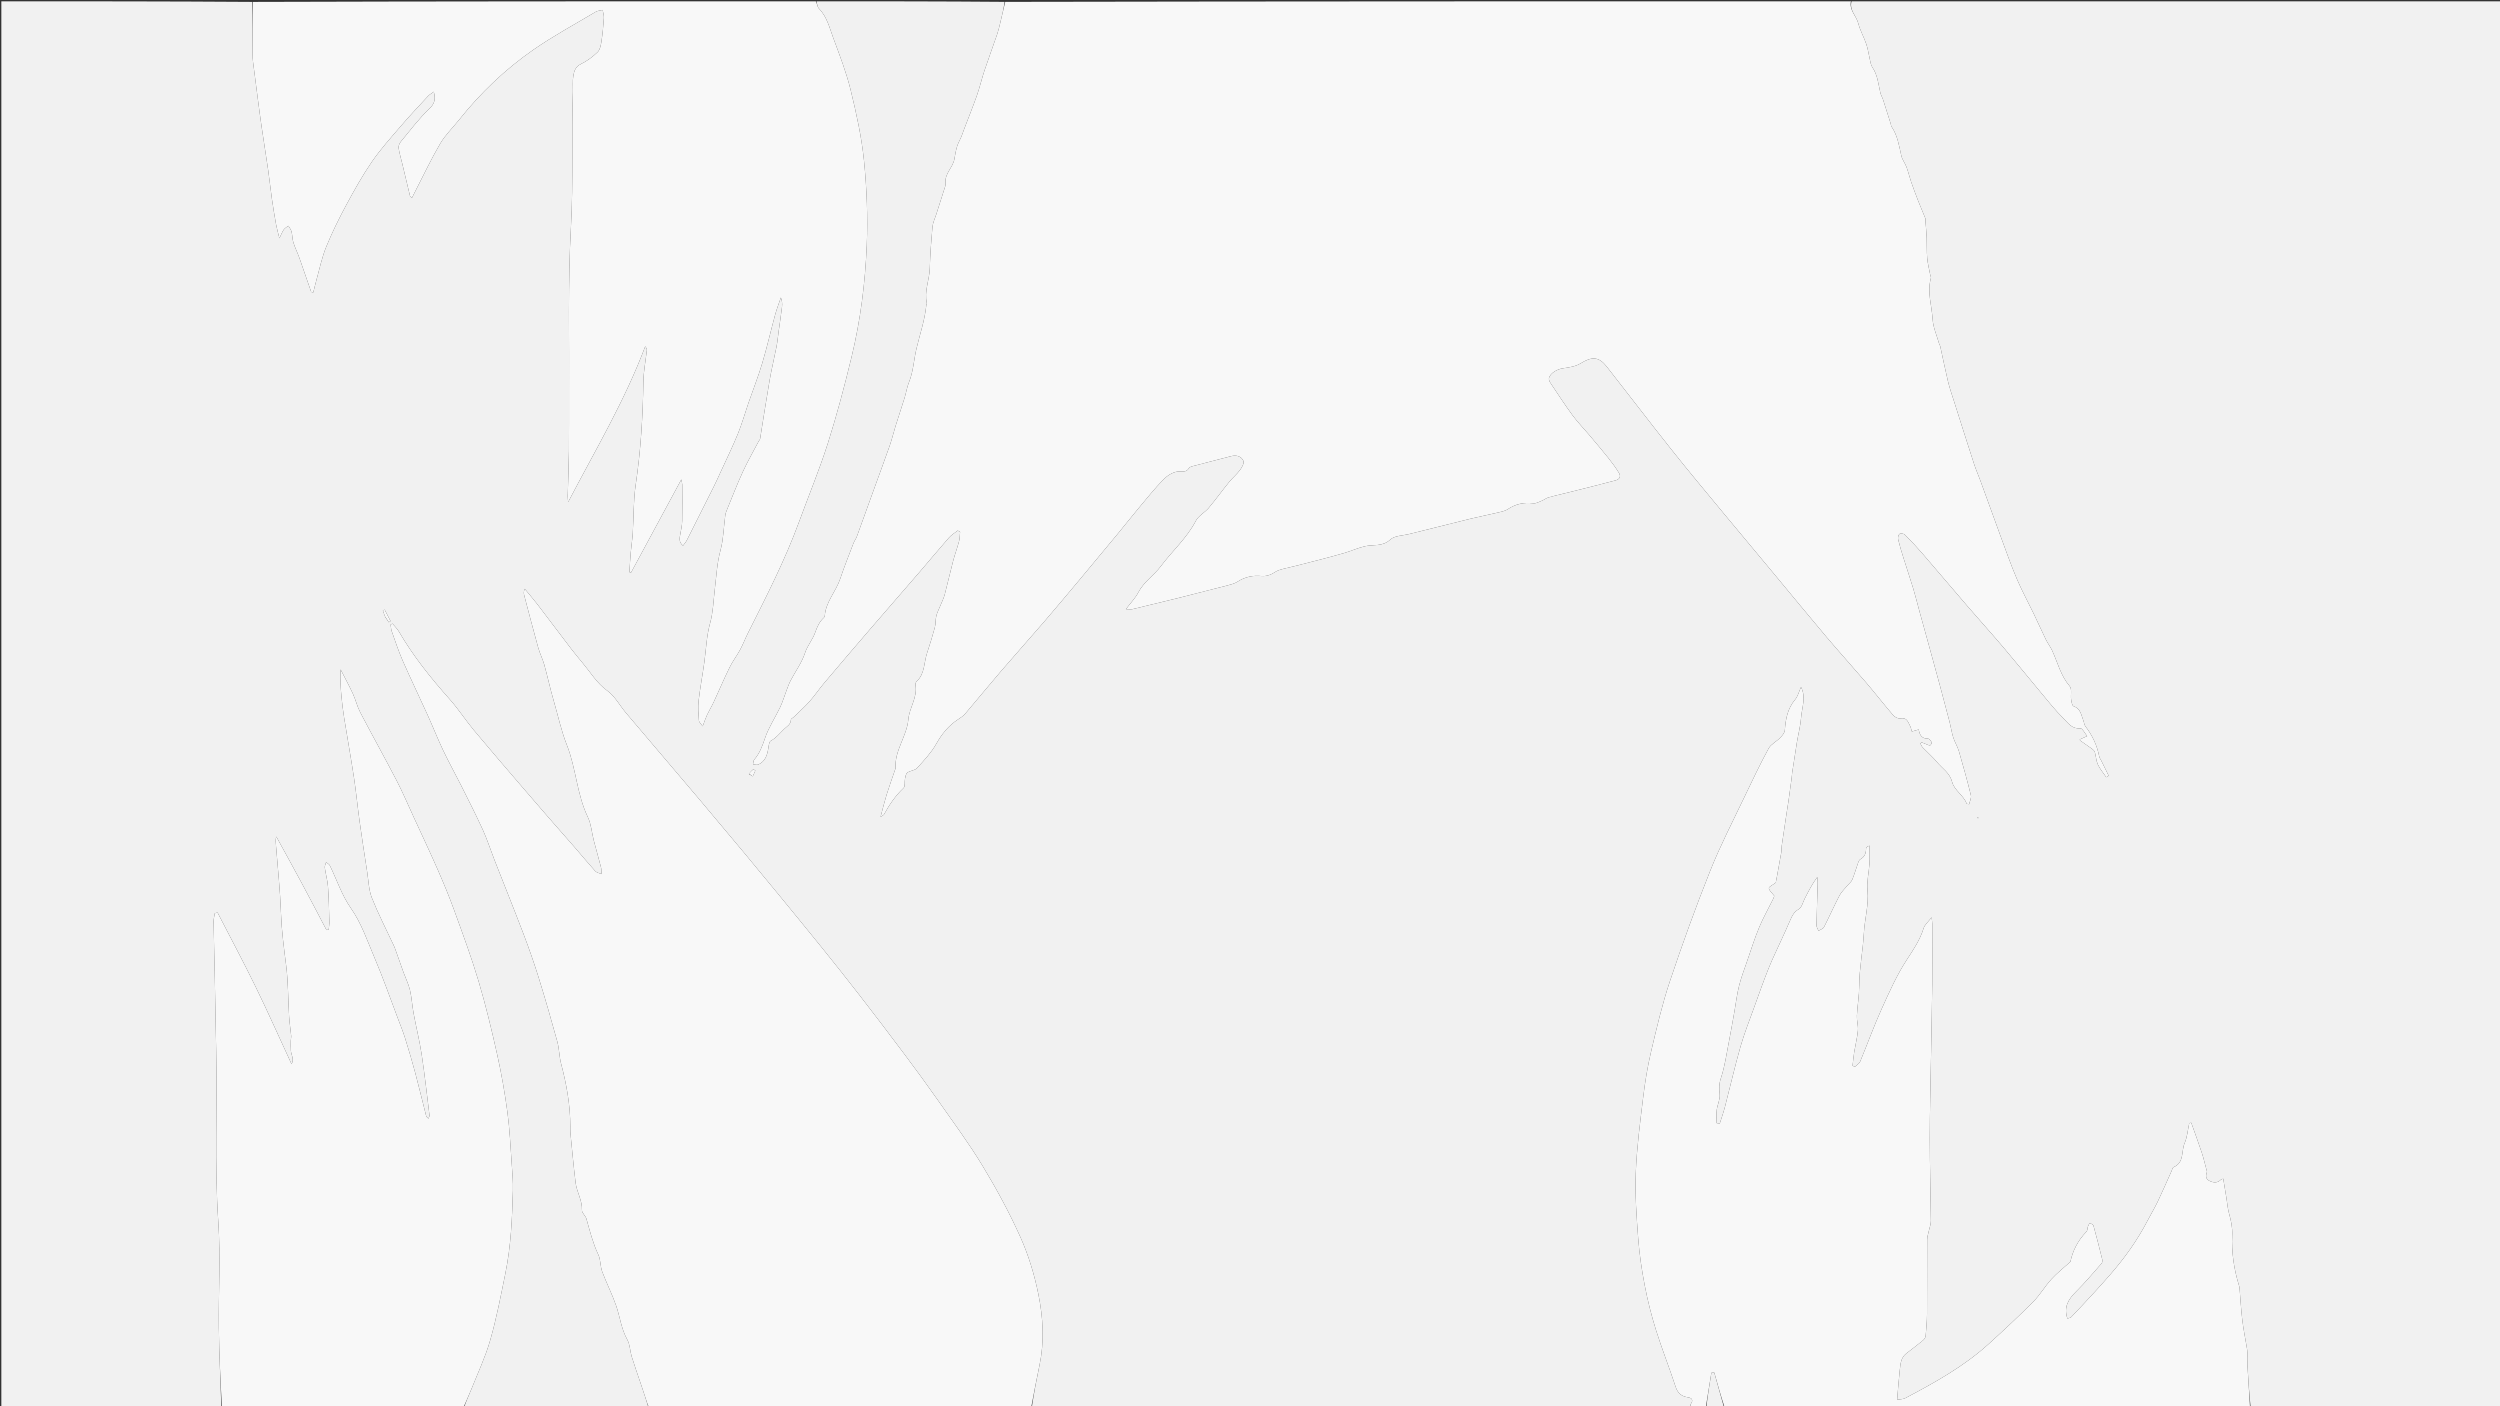 <svg version="1.1" id="Layer_1" xmlns="http://www.w3.org/2000/svg" xmlns:xlink="http://www.w3.org/1999/xlink" x="0px" y="0px"
	 width="100%" viewBox="0 0 1920 1080" enable-background="new 0 0 1920 1080" xml:space="preserve">
<rect x="0" y="0" width="1920" height="1080" fill="#333333" stroke="none"/>
<path fill="#F1F1F1" opacity="1" stroke="none" 
	d="
M498,1081 
	C450.976,1081 403.952,1081 356.508,1080.641 
	C358.032,1075.925 360.126,1071.626 361.89,1067.197 
	C366.914,1054.586 372.779,1042.2 376.501,1029.206 
	C381.312,1012.414 384.617,995.169 388.116,978.027 
	C392.405,957.017 393.35,935.64 393.92,914.275 
	C394.105,907.331 393.474,900.35 392.972,893.404 
	C392.03,880.357 391.455,867.25 389.719,854.303 
	C387.746,839.58 385.185,824.89 381.944,810.395 
	C377.687,791.355 373.131,772.337 367.564,753.649 
	C362.082,735.244 355.369,717.193 348.822,699.123 
	C344.982,688.526 340.639,678.095 336.111,667.769 
	C330.185,654.252 323.866,640.905 317.69,627.498 
	C313.384,618.151 309.371,608.65 304.632,599.527 
	C295.504,581.951 285.839,564.654 276.659,547.104 
	C274.295,542.584 273.159,537.437 271.01,532.785 
	C268.089,526.46 264.736,520.334 261.568,514.122 
	C261.195,521.479 261.607,528.336 262.265,535.171 
	C262.786,540.586 263.459,545.995 264.322,551.366 
	C266.807,566.829 269.582,582.247 271.932,597.73 
	C273.589,608.653 274.616,619.671 276.146,630.615 
	C277.971,643.676 279.989,656.709 282.01,669.741 
	C283.044,676.412 283.203,683.474 285.631,689.619 
	C290.521,701.996 296.7,713.864 302.325,725.952 
	C302.948,727.292 303.471,728.682 303.968,730.075 
	C305.966,735.669 307.902,741.286 309.928,746.871 
	C311.561,751.373 313.773,755.728 314.856,760.352 
	C316.239,766.254 316.558,772.397 317.67,778.374 
	C319.632,788.918 322.254,799.353 323.861,809.946 
	C326.216,825.462 327.932,841.076 329.862,856.656 
	C329.939,857.281 329.414,857.981 329.001,859.102 
	C328.159,858.192 327.489,857.801 327.354,857.273 
	C324.524,846.216 321.886,835.108 318.934,824.085 
	C316.538,815.138 313.909,806.247 311.133,797.41 
	C309.446,792.039 307.326,786.801 305.325,781.532 
	C299.502,766.2 294.11,750.68 287.65,735.619 
	C282.086,722.645 277.716,709.223 269.354,697.293 
	C262.502,687.518 258.652,675.648 253.346,664.767 
	C252.82,663.688 251.423,663.034 250.431,662.183 
	C250.081,663.614 249.278,665.106 249.463,666.463 
	C250.127,671.316 251.55,676.092 251.905,680.955 
	C252.558,689.888 252.7,698.862 252.953,707.822 
	C253.009,709.822 252.644,711.833 252.473,713.84 
	C251.902,713.992 251.331,714.144 250.76,714.297 
	C244.43,702.286 238.175,690.235 231.751,678.276 
	C225.317,666.298 218.714,654.412 212.185,642.485 
	C211.466,644.992 211.803,647.294 211.984,649.608 
	C213.328,666.758 215.196,683.892 215.785,701.069 
	C216.252,714.683 218.072,728.041 219.769,741.501 
	C221.403,754.462 221.243,767.645 222.039,780.72 
	C222.339,785.648 223.162,790.543 223.63,795.464 
	C223.751,796.728 223.349,798.032 223.329,799.32 
	C223.289,801.816 223.261,804.319 223.392,806.811 
	C223.567,810.121 226.154,813.405 223.905,817.224 
	C214.575,797.063 205.828,777.327 196.361,757.943 
	C186.974,738.724 176.861,719.861 167.066,700.842 
	C166.367,701.024 165.668,701.205 164.969,701.387 
	C164.645,703.556 164.012,705.73 164.048,707.893 
	C164.285,722.518 164.694,737.14 164.99,751.765 
	C165.354,769.72 165.587,787.679 166.01,805.633 
	C167.053,849.856 164.606,894.081 167.654,938.341 
	C169.515,965.375 167.746,992.644 168.08,1019.801 
	C168.331,1040.205 169.333,1060.601 170,1081 
	C113.683,1081 57.367,1081 1.025,1081 
	C1.025,721.124 1.025,361.247 1.025,1 
	C65.024,1 129.048,1 193.535,1.469 
	C193.998,15.436 193.987,28.934 194.011,42.433 
	C194.014,44.089 194.112,45.756 194.32,47.398 
	C195.52,56.899 196.753,66.395 198.003,75.889 
	C198.929,82.919 199.831,89.954 200.864,96.969 
	C202.523,108.239 204.346,119.484 205.975,130.757 
	C207.035,138.102 207.784,145.491 208.838,152.837 
	C209.774,159.364 210.86,165.873 212.032,172.362 
	C212.598,175.495 213.514,178.565 214.59,182.968 
	C216.152,179.792 216.804,177.903 217.93,176.36 
	C218.811,175.153 220.28,174.374 221.488,173.405 
	C222.323,174.906 223.503,176.319 223.916,177.928 
	C224.61,180.637 224.47,183.58 225.308,186.226 
	C226.614,190.348 228.577,194.256 230.027,198.338 
	C233.077,206.919 235.966,215.557 238.982,224.15 
	C239.068,224.394 239.847,224.395 240.599,224.584 
	C241.43,221.29 242.161,218.075 243.056,214.906 
	C245.448,206.441 247.213,197.712 250.514,189.612 
	C255,178.599 260.307,167.871 265.951,157.392 
	C272.076,146.019 278.408,134.668 285.733,124.056 
	C292.46,114.309 300.477,105.427 308.21,96.408 
	C314.8,88.723 321.764,81.358 328.639,73.921 
	C329.769,72.7 331.291,71.841 333.149,70.419 
	C334.69,76.268 333.839,79.578 329.633,83.592 
	C321.657,91.207 314.968,100.183 307.897,108.719 
	C306.841,109.994 305.911,112.056 306.133,113.577 
	C306.74,117.731 308.008,121.787 308.99,125.887 
	C310.965,134.129 312.914,142.377 314.923,150.61 
	C315.014,150.981 315.586,151.235 316.384,151.944 
	C317.301,150.121 318.076,148.547 318.881,146.988 
	C325.226,134.697 331.112,122.136 338.11,110.229 
	C342.043,103.537 347.868,97.968 352.753,91.823 
	C369.095,71.266 388.001,53.269 409.47,38.323 
	C424.809,27.646 441.367,18.715 457.449,9.12 
	C458.989,8.201 461.017,8.103 462.818,7.625 
	C463.167,9.667 463.922,11.737 463.787,13.747 
	C463.376,19.832 462.83,25.926 461.905,31.951 
	C461.469,34.79 460.797,38.258 458.913,40.069 
	C455.168,43.668 450.806,46.929 446.143,49.176 
	C441.904,51.219 440.929,54.692 440.311,58.301 
	C439.658,62.119 440.116,66.119 439.99,70.037 
	C438.873,104.76 440.431,139.463 438.494,174.259 
	C436.091,217.431 437.305,260.805 437.013,304.092 
	C436.917,318.256 437.125,332.422 436.957,346.585 
	C436.822,358.045 436.313,369.501 436.019,380.96 
	C435.98,382.486 436.236,384.02 436.355,385.55 
	C457.04,345.942 479.852,307.806 495.532,266.032 
	C496.534,267.243 496.864,268.164 496.769,269.039 
	C495.889,277.076 494.25,285.095 494.129,293.139 
	C493.728,319.667 492.136,346.041 488.221,372.33 
	C486.399,384.561 486.747,397.108 485.961,409.503 
	C485.648,414.45 484.851,419.364 484.419,424.305 
	C483.98,429.335 483.72,434.38 483.382,439.418 
	C483.814,439.503 484.246,439.588 484.679,439.673 
	C497.343,416.224 510.008,392.774 523.26,368.237 
	C523.661,370.394 523.97,371.295 523.974,372.196 
	C524.01,381.446 524.116,390.698 523.934,399.944 
	C523.87,403.216 523.183,406.494 522.576,409.731 
	C521.969,412.962 521.026,416.161 524.556,419.078 
	C525.652,417.538 526.771,416.322 527.489,414.903 
	C534.48,401.093 541.42,387.258 548.334,373.41 
	C549.956,370.162 551.447,366.848 552.957,363.545 
	C557.569,353.459 562.459,343.486 566.663,333.231 
	C569.84,325.481 572.085,317.351 574.827,309.419 
	C578.33,299.287 582.299,289.299 585.365,279.039 
	C589.052,266.702 591.922,254.124 595.312,241.695 
	C596.529,237.235 598.228,232.907 599.707,228.519 
	C600.653,231.003 600.876,233.278 600.61,235.495 
	C599.845,241.862 598.879,248.206 597.999,254.56 
	C597.457,258.476 597.111,262.43 596.357,266.305 
	C594.691,274.864 592.581,283.341 591.09,291.928 
	C588.486,306.931 586.22,321.994 583.766,337.024 
	C583.668,337.624 583.066,338.128 582.761,338.71 
	C578.631,346.579 574.189,354.305 570.476,362.367 
	C566.153,371.75 562.454,381.421 558.526,390.984 
	C557.902,392.502 557.243,394.075 557.026,395.679 
	C555.81,404.678 555.694,413.958 553.338,422.635 
	C550.651,432.531 550.189,442.538 548.98,452.534 
	C547.93,461.222 547.713,470.162 545.387,478.506 
	C542.632,488.39 542.323,498.422 540.96,508.395 
	C539.598,518.364 537.678,528.262 536.532,538.251 
	C535.961,543.219 536.402,548.335 536.771,553.355 
	C536.87,554.69 538.394,555.92 539.656,557.774 
	C541.083,554.042 541.922,551.39 543.094,548.894 
	C544.626,545.632 546.56,542.557 548.078,539.288 
	C552.19,530.432 555.985,521.422 560.284,512.66 
	C562.606,507.928 565.887,503.677 568.397,499.026 
	C570.673,494.81 572.373,490.288 574.528,486.001 
	C588.597,458.002 602.934,430.133 613.732,400.628 
	C621.089,380.524 629.343,360.713 635.826,340.335 
	C642.787,318.449 648.66,296.178 654.075,273.848 
	C660.876,245.802 664.483,217.124 665.672,188.369 
	C666.561,166.853 665.718,145.108 663.579,123.671 
	C661.747,105.309 657.684,87.067 653.282,69.097 
	C649.951,55.497 644.815,42.304 639.938,29.132 
	C637.036,21.296 635.133,12.876 628.917,6.525 
	C627.684,5.265 627.609,2.871 627,1 
	C675.024,1 723.048,1 771.535,1.439 
	C770.737,7.094 769.498,12.315 768.205,17.523 
	C767.493,20.392 766.855,23.296 765.899,26.086 
	C762.672,35.507 759.207,44.847 756.05,54.291 
	C753.975,60.497 752.518,66.913 750.347,73.082 
	C747.253,81.871 743.753,90.518 740.439,99.23 
	C739.695,101.185 739.07,103.187 738.264,105.116 
	C737.242,107.565 735.827,109.88 735.063,112.399 
	C734.109,115.543 733.524,118.816 732.995,122.068 
	C731.924,128.645 725.383,133.161 726.222,140.51 
	C726.416,142.209 725.603,144.071 725.065,145.799 
	C723.113,152.06 721.074,158.294 719.083,164.543 
	C718.045,167.8 716.437,171.011 716.13,174.34 
	C715.155,184.881 714.381,195.46 714.087,206.04 
	C713.837,215.024 709.656,223.648 711.813,232.816 
	C711.912,233.237 711.473,233.757 711.427,234.244 
	C710.319,245.814 706.45,256.724 703.816,267.903 
	C701.819,276.378 701.461,285.315 698.068,293.648 
	C696.529,297.428 695.946,301.587 694.733,305.514 
	C692.485,312.791 690.046,320.009 687.776,327.28 
	C686.245,332.185 685.071,337.208 683.382,342.055 
	C679.689,352.645 675.76,363.152 671.946,373.7 
	C667.333,386.453 662.768,399.224 658.106,411.958 
	C657.429,413.806 656.15,415.432 655.446,417.273 
	C651.973,426.352 648.352,435.385 645.258,444.594 
	C641.981,454.352 634.187,462.2 633.431,472.987 
	C633.399,473.449 633.123,474.003 632.779,474.317 
	C629.313,477.479 627.595,481.337 626.021,485.855 
	C624.146,491.236 620.137,495.687 618.228,501.531 
	C615.792,508.986 610.878,515.615 607.186,522.681 
	C605.856,525.227 604.929,527.99 603.897,530.684 
	C602.307,534.834 601.075,539.147 599.172,543.145 
	C595.38,551.111 590.321,558.602 587.539,566.879 
	C585.499,572.949 583.442,578.568 579.249,583.408 
	C578.523,584.246 578.61,585.788 578.321,587.005 
	C579.667,587.102 581.231,587.693 582.323,587.212 
	C587.641,584.865 589.216,580.069 590.049,574.783 
	C590.374,572.72 590.661,569.63 591.982,568.933 
	C596.171,566.722 598.801,563.209 602.031,560.079 
	C604.409,557.775 607.312,556.538 607.433,552.659 
	C607.453,552 608.842,551.418 609.54,550.74 
	C613.62,546.777 617.913,543.002 621.687,538.766 
	C625.649,534.318 628.966,529.302 632.813,524.745 
	C644.579,510.807 656.421,496.932 668.318,483.105 
	C681.061,468.295 693.929,453.593 706.687,438.795 
	C714.048,430.257 721.213,421.549 728.655,413.082 
	C730.582,410.89 733.218,409.321 735.528,407.466 
	C736.14,407.83 736.751,408.195 737.363,408.559 
	C737.107,410.978 737.149,413.476 736.532,415.799 
	C735.193,420.838 733.346,425.744 732.017,430.786 
	C729.754,439.373 727.834,448.05 725.547,456.631 
	C724.758,459.588 723.31,462.37 722.157,465.23 
	C721.108,467.837 719.743,470.365 719.082,473.065 
	C718.385,475.915 718.722,479.027 717.964,481.852 
	C716.182,488.492 714.142,495.072 711.972,501.598 
	C709.54,508.911 710.38,517.432 703.985,523.327 
	C703.352,523.912 702.931,525.23 703.085,526.088 
	C704.79,535.629 698.391,543.45 697.615,552.479 
	C696.495,565.521 686.862,576.389 687.821,590.011 
	C687.832,590.164 687.717,590.325 687.663,590.482 
	C685.423,597.029 683.048,603.533 680.985,610.135 
	C679.305,615.512 677.999,621.006 676.276,627.376 
	C677.723,626.347 678.618,626.036 678.957,625.42 
	C683.04,618 687.689,611.085 693.931,605.188 
	C695.317,603.879 694.562,600.423 695.055,598.01 
	C695.391,596.366 695.728,594.16 696.871,593.363 
	C699.107,591.803 702.64,591.717 704.339,589.845 
	C709.639,584.001 715.211,578.101 719.029,571.297 
	C723.358,563.586 728.545,557.21 735.889,552.435 
	C737.826,551.175 739.837,549.827 741.315,548.094 
	C750.552,537.259 759.542,526.213 768.817,515.411 
	C779.7,502.737 790.866,490.307 801.764,477.646 
	C811.174,466.712 820.409,455.627 829.668,444.563 
	C839.136,433.249 848.564,421.901 857.958,410.526 
	C863.571,403.73 869.011,396.79 874.664,390.028 
	C880.833,382.647 886.858,375.103 893.557,368.227 
	C896.425,365.284 900.701,362.547 904.595,362.132 
	C907.83,361.787 910.913,363.169 913.109,359.562 
	C913.553,358.834 914.694,358.357 915.606,358.115 
	C925.583,355.476 935.577,352.905 945.567,350.317 
	C949.608,349.27 953.383,350.441 954.95,353.993 
	C955.685,355.659 953.8,359.008 952.313,361.007 
	C949.85,364.318 946.567,367.006 943.956,370.222 
	C938.642,376.766 933.719,383.632 928.293,390.078 
	C925.275,393.663 920.437,396.08 918.379,400.042 
	C911.463,413.359 900.245,423.189 891.45,434.947 
	C886.201,441.964 878.482,446.817 874.267,454.905 
	C871.967,459.317 868.335,463.034 864.705,467.86 
	C866.995,467.86 868.47,468.133 869.806,467.817 
	C881.163,465.124 892.507,462.374 903.83,459.543 
	C916.609,456.348 929.374,453.097 942.117,449.762 
	C944.953,449.02 947.97,448.291 950.384,446.744 
	C956.163,443.041 962.246,441.708 969.02,442.42 
	C971.139,442.642 973.486,442.105 975.522,441.354 
	C977.849,440.496 979.826,438.653 982.167,437.881 
	C986.065,436.595 990.134,435.836 994.124,434.828 
	C1000.508,433.214 1006.897,431.619 1013.264,429.94 
	C1019.784,428.22 1026.317,426.527 1032.777,424.6 
	C1037.991,423.044 1043.012,420.749 1048.29,419.519 
	C1054.771,418.009 1061.686,420.034 1067.726,414.416 
	C1071.026,411.346 1077.273,411.398 1082.219,410.151 
	C1098,406.175 1113.782,402.2 1129.589,398.328 
	C1136.095,396.734 1142.684,395.483 1149.197,393.915 
	C1152.224,393.187 1155.558,392.677 1158.054,391.017 
	C1164.103,386.993 1170.408,385.646 1177.561,386.556 
	C1179.656,386.823 1182.025,385.413 1184.182,384.553 
	C1185.929,383.856 1187.458,382.529 1189.239,382.012 
	C1193.665,380.727 1198.182,379.754 1202.659,378.641 
	C1209.049,377.053 1215.443,375.477 1221.824,373.852 
	C1228.046,372.267 1234.251,370.616 1240.469,369.015 
	C1243.762,368.167 1245.139,366.098 1243.323,363.136 
	C1240.912,359.203 1238.158,355.452 1235.278,351.842 
	C1230.427,345.762 1225.391,339.83 1220.378,333.882 
	C1216.141,328.855 1211.501,324.132 1207.624,318.845 
	C1201.666,310.721 1196.175,302.252 1190.585,293.864 
	C1189.918,292.863 1189.328,291.294 1189.629,290.257 
	C1190.752,286.387 1196.038,283.493 1200.263,282.875 
	C1204.913,282.196 1210.016,281.489 1213.865,279.096 
	C1222.605,273.662 1227.888,273.78 1234.058,281.66 
	C1250.606,302.793 1266.879,324.145 1283.576,345.159 
	C1296.858,361.876 1310.557,378.263 1324.159,394.724 
	C1337.561,410.941 1351.083,427.059 1364.534,443.236 
	C1377.239,458.516 1389.81,473.909 1402.646,489.077 
	C1412.722,500.984 1423.203,512.547 1433.333,524.409 
	C1440.321,532.593 1446.922,541.108 1453.936,549.268 
	C1455.154,550.685 1457.761,552.07 1459.391,551.752 
	C1464.477,550.761 1465.362,554.504 1466.951,557.525 
	C1467.609,558.775 1467.83,560.256 1468.303,561.808 
	C1470.265,561.231 1471.79,560.783 1473.576,560.258 
	C1474.28,564.486 1475.914,567.343 1480.644,567.261 
	C1481.632,567.243 1482.879,568.949 1483.541,570.123 
	C1483.793,570.568 1482.729,572.464 1482.269,572.462 
	C1481.114,572.458 1479.958,571.758 1478.809,571.319 
	C1477.75,570.914 1476.7,570.486 1475.646,570.069 
	C1475.382,570.409 1475.118,570.75 1474.854,571.09 
	C1475.48,572.136 1475.938,573.344 1476.761,574.201 
	C1480.388,577.979 1484.433,581.4 1487.734,585.435 
	C1491.72,590.311 1497.404,593.44 1499.262,600.639 
	C1500.878,606.902 1507.986,610.771 1510.461,617.253 
	C1510.52,617.407 1511.052,617.38 1512.281,617.606 
	C1512.78,615.356 1514.149,612.864 1513.649,610.832 
	C1510.854,599.48 1507.728,588.204 1504.448,576.979 
	C1503.381,573.326 1501.25,569.991 1500.083,566.357 
	C1498.881,562.614 1498.356,558.66 1497.368,554.841 
	C1494.98,545.606 1492.528,536.387 1490.04,527.179 
	C1487.425,517.501 1484.745,507.84 1482.08,498.176 
	C1479.38,488.386 1476.655,478.603 1473.96,468.812 
	C1472.431,463.258 1471.072,457.654 1469.401,452.144 
	C1467.033,444.338 1464.406,436.612 1461.97,428.827 
	C1460.462,424.007 1458.956,419.176 1457.774,414.271 
	C1457.46,412.967 1457.898,410.796 1458.813,410.089 
	C1459.62,409.466 1462.109,409.798 1462.936,410.627 
	C1467.597,415.299 1472.117,420.131 1476.433,425.127 
	C1487.924,438.426 1499.238,451.877 1510.713,465.189 
	C1519.912,475.861 1529.365,486.315 1538.485,497.051 
	C1548.243,508.537 1557.701,520.278 1567.374,531.837 
	C1572.986,538.543 1578.397,545.483 1584.612,551.591 
	C1588.117,555.036 1591.113,560.036 1597.738,559.369 
	C1599.255,559.216 1601.193,563.234 1602.937,565.332 
	C1601.201,566.115 1599.465,566.898 1597.336,567.859 
	C1597.266,567.574 1597.21,568.457 1597.594,568.737 
	C1600.636,570.948 1603.8,572.992 1606.837,575.21 
	C1607.687,575.831 1608.593,576.761 1608.863,577.722 
	C1609.743,580.852 1609.833,584.3 1611.18,587.18 
	C1612.808,590.663 1615.408,593.69 1617.588,596.915 
	C1618.217,596.54 1618.845,596.165 1619.474,595.79 
	C1617.574,591.918 1615.678,588.043 1613.773,584.174 
	C1613.26,583.133 1612.448,582.159 1612.233,581.064 
	C1610.548,572.472 1606.965,564.799 1601.626,557.864 
	C1600.681,556.636 1600.579,554.781 1599.976,553.261 
	C1598.33,549.114 1597.968,544.237 1592.545,542.391 
	C1591.415,542.007 1590.884,539.011 1590.615,537.141 
	C1590.123,533.73 1591.354,529.12 1589.541,527.017 
	C1582.514,518.872 1580.282,508.649 1575.923,499.366 
	C1574.618,496.587 1572.666,494.114 1571.317,491.352 
	C1568.102,484.771 1565.129,478.072 1561.952,471.472 
	C1557.619,462.472 1552.799,453.684 1548.899,444.503 
	C1544.34,433.772 1540.478,422.741 1536.44,411.793 
	C1531.177,397.524 1526.055,383.202 1520.837,368.915 
	C1519.299,364.704 1517.457,360.595 1516.074,356.336 
	C1510.905,340.418 1505.856,324.462 1500.79,308.511 
	C1499.151,303.348 1497.338,298.221 1496.065,292.966 
	C1493.896,284.014 1492.103,274.972 1490.113,265.976 
	C1489.938,265.185 1489.38,264.483 1489.159,263.696 
	C1487.419,257.518 1484.623,251.395 1484.251,245.13 
	C1483.628,234.656 1479.876,224.251 1482.929,213.605 
	C1483.168,212.772 1482.523,211.7 1482.339,210.729 
	C1481.551,206.56 1480.453,202.416 1480.089,198.209 
	C1479.645,193.082 1479.918,187.898 1479.704,182.745 
	C1479.53,178.551 1479.09,174.369 1478.783,170.18 
	C1478.723,169.364 1478.956,168.455 1478.672,167.739 
	C1476.854,163.146 1474.858,158.623 1473.059,154.023 
	C1471.192,149.249 1469.399,144.444 1467.73,139.598 
	C1466.444,135.866 1465.573,131.987 1464.195,128.293 
	C1463.083,125.315 1460.913,122.648 1460.223,119.613 
	C1458.465,111.88 1457.298,104.017 1452.703,97.247 
	C1452.265,96.602 1452.273,95.665 1452.024,94.879 
	C1450.06,88.664 1448.114,82.443 1446.093,76.247 
	C1445.53,74.52 1444.487,72.924 1444.087,71.172 
	C1442.557,64.465 1441.973,57.52 1437.902,51.555 
	C1436.757,49.878 1436.509,47.551 1436.01,45.483 
	C1435.086,41.649 1434.609,37.675 1433.348,33.962 
	C1431.506,28.539 1428.576,23.44 1427.146,17.935 
	C1425.657,12.201 1420.048,7.722 1422,1 
	C1588.293,1 1754.586,1 1920.94,1 
	C1920.94,361 1920.94,721 1920.94,1081 
	C1856.897,1081 1792.912,1081 1728.464,1080.573 
	C1727.335,1069.6 1726.625,1059.057 1726.032,1048.507 
	C1725.854,1045.351 1726.032,1042.176 1725.987,1039.01 
	C1725.971,1037.855 1725.845,1036.691 1725.657,1035.55 
	C1724.458,1028.27 1722.962,1021.027 1722.078,1013.71 
	C1721.091,1005.532 1720.656,997.289 1719.958,989.076 
	C1719.903,988.423 1719.708,987.773 1719.513,987.142 
	C1715.619,974.603 1713.743,961.634 1714.339,948.659 
	C1714.618,942.597 1713.432,937.391 1711.884,931.87 
	C1710.874,928.267 1710.61,924.455 1710.002,920.738 
	C1709.167,915.633 1708.321,910.53 1707.449,905.239 
	C1706.539,905.598 1705.983,905.655 1705.681,905.962 
	C1703.039,908.644 1700.114,908.491 1696.987,906.978 
	C1693.886,905.478 1693.861,903.121 1694.872,900.282 
	C1695.11,899.613 1694.665,898.669 1694.45,897.875 
	C1693.306,893.628 1692.321,889.326 1690.933,885.16 
	C1688.378,877.494 1685.579,869.909 1682.883,862.29 
	C1682.376,862.363 1681.869,862.435 1681.362,862.508 
	C1680.226,867.709 1679.847,873.239 1677.765,878.029 
	C1675.104,884.153 1677.718,892.808 1669.333,896.353 
	C1668.532,896.691 1668.24,898.297 1667.769,899.341 
	C1664.232,907.174 1660.837,915.074 1657.137,922.83 
	C1654.79,927.75 1651.925,932.419 1649.418,937.266 
	C1641.683,952.218 1632.003,965.822 1620.982,978.499 
	C1617.062,983.006 1613.093,987.473 1609.055,991.874 
	C1603.003,998.469 1596.904,1005.02 1590.724,1011.495 
	C1590.051,1012.2 1588.719,1012.278 1587.774,1012.617 
	C1584.713,1003.74 1588.601,997.73 1594.476,991.896 
	C1601.374,985.047 1607.641,977.559 1614.061,970.242 
	C1614.657,969.563 1614.714,968.043 1614.469,967.049 
	C1612.338,958.419 1610.146,949.802 1607.76,941.24 
	C1607.517,940.367 1605.884,939.882 1604.896,939.216 
	C1604.433,940.128 1603.863,941.004 1603.533,941.962 
	C1603.087,943.26 1603.251,945.038 1602.417,945.892 
	C1595.697,952.778 1591.717,960.943 1590.083,969.015 
	C1584.818,973.788 1579.737,977.744 1575.466,982.437 
	C1570.459,987.939 1566.672,994.595 1561.443,999.84 
	C1550.322,1010.996 1538.783,1021.755 1527.102,1032.329 
	C1508.099,1049.532 1485.843,1061.848 1463.353,1073.726 
	C1461.429,1074.743 1458.913,1074.638 1457,1074.994 
	C1457.723,1066.678 1458.221,1059.263 1459.064,1051.887 
	C1459.586,1047.319 1459.9,1042.551 1464.125,1039.367 
	C1468.461,1036.099 1472.753,1032.768 1476.943,1029.317 
	C1477.879,1028.546 1478.782,1027.202 1478.889,1026.048 
	C1479.411,1020.391 1479.919,1014.71 1479.956,1009.034 
	C1480.081,990.038 1479.96,971.041 1480.064,952.045 
	C1480.076,949.795 1480.884,947.547 1481.352,945.305 
	C1481.886,942.745 1482.948,940.188 1482.925,937.638 
	C1482.73,916.514 1482.08,895.392 1482.078,874.269 
	C1482.075,853.48 1482.656,832.69 1483.006,811.901 
	C1483.321,793.111 1483.773,774.322 1483.97,755.531 
	C1484.13,740.202 1484.013,724.87 1483.985,709.539 
	C1483.983,708.186 1483.727,706.833 1483.494,704.545 
	C1480.924,707.941 1478.186,710.164 1477.317,712.966 
	C1474.581,721.788 1469.678,729.088 1464.635,736.766 
	C1456.77,748.74 1450.869,762.094 1444.939,775.226 
	C1439.023,788.328 1434.173,801.909 1428.638,815.189 
	C1427.947,816.846 1425.925,817.948 1424.52,819.308 
	C1423.937,819.028 1423.354,818.749 1422.771,818.469 
	C1423.182,814.978 1423.472,811.467 1424.032,807.999 
	C1424.928,802.457 1426.368,796.977 1426.875,791.406 
	C1427.214,787.675 1425.914,783.813 1426.093,780.045 
	C1426.456,772.447 1427.859,764.874 1427.873,757.289 
	C1427.897,743.69 1430.722,730.357 1431.428,716.971 
	C1432.014,705.85 1435.354,695.038 1434.239,683.699 
	C1433.57,676.904 1435.359,669.889 1435.775,662.956 
	C1436.044,658.477 1435.826,653.968 1435.826,649.472 
	C1434.06,650.094 1433.152,650.849 1433.152,651.603 
	C1433.15,655.206 1432.121,658.082 1428.757,659.925 
	C1427.998,660.34 1427.457,661.431 1427.139,662.326 
	C1425.573,666.738 1424.302,671.265 1422.527,675.588 
	C1421.825,677.298 1420.063,678.563 1418.831,680.07 
	C1416.719,682.651 1414.161,685.01 1412.646,687.91 
	C1408.5,695.851 1404.908,704.081 1400.814,712.05 
	C1400.142,713.357 1398.034,713.926 1396.59,714.837 
	C1396.062,713.428 1395.056,712.011 1395.081,710.613 
	C1395.276,699.819 1395.689,689.03 1395.983,678.238 
	C1396.025,676.691 1395.793,675.138 1395.688,673.587 
	C1391.758,678.867 1388.975,684.39 1386.152,689.893 
	C1384.658,692.806 1383.801,696.912 1381.399,698.293 
	C1377.761,700.383 1376.373,703.276 1374.931,706.631 
	C1372.845,711.488 1370.62,716.285 1368.443,721.102 
	C1365.036,728.642 1361.351,736.07 1358.275,743.743 
	C1354.349,753.532 1350.851,763.495 1347.279,773.422 
	C1343.644,783.528 1339.649,793.54 1336.699,803.847 
	C1332.331,819.108 1328.797,834.607 1324.794,849.974 
	C1323.662,854.317 1322.134,858.557 1320.788,862.844 
	C1319.985,862.744 1319.182,862.645 1318.379,862.546 
	C1318.379,859.154 1318.044,855.72 1318.465,852.381 
	C1318.977,848.317 1321.16,844.216 1320.724,840.344 
	C1320.234,835.99 1320.154,832.463 1321.643,828.023 
	C1324.667,819.007 1325.954,809.398 1327.808,800.003 
	C1329.344,792.22 1330.684,784.398 1332.08,776.587 
	C1333.242,770.086 1333.985,763.482 1335.602,757.097 
	C1337.253,750.575 1339.677,744.242 1341.879,737.867 
	C1344.854,729.252 1347.586,720.529 1351.084,712.128 
	C1354.155,704.75 1358.155,697.76 1361.699,690.575 
	C1362.262,689.434 1362.584,688.174 1362.635,688.03 
	C1360.773,685.562 1358.658,683.92 1358.497,682.105 
	C1358.402,681.036 1361.409,679.692 1363.785,677.893 
	C1363.975,676.894 1364.416,674.64 1364.83,672.381 
	C1365.894,666.574 1366.995,660.772 1367.976,654.951 
	C1368.277,653.162 1368.117,651.299 1368.376,649.5 
	C1369.544,641.383 1370.781,633.275 1372.006,625.165 
	C1372.544,621.602 1373.151,618.049 1373.659,614.482 
	C1374.47,608.786 1375.235,603.082 1375.997,597.379 
	C1376.172,596.068 1376.191,594.734 1376.39,593.427 
	C1377.577,585.645 1378.742,577.859 1380.02,570.091 
	C1381.057,563.783 1382.75,557.537 1383.232,551.194 
	C1383.824,543.398 1387.251,535.459 1383.17,527.654 
	C1381.655,530.996 1380.813,534.711 1378.633,537.3 
	C1372.815,544.208 1371.379,552.227 1370.758,560.801 
	C1370.608,562.878 1368.638,565.071 1367.02,566.74 
	C1364.259,569.588 1360.093,571.51 1358.312,574.794 
	C1351.771,586.863 1345.824,599.263 1339.922,611.666 
	C1330.934,630.551 1321.266,649.181 1313.525,668.573 
	C1302.338,696.6 1292.052,725.022 1282.477,753.642 
	C1276.549,771.362 1272.28,789.674 1267.978,807.888 
	C1265.246,819.456 1263.347,831.276 1261.913,843.084 
	C1259.581,862.29 1257.031,881.544 1256.274,900.844 
	C1255.619,917.542 1256.877,934.367 1258.141,951.072 
	C1259.062,963.25 1260.878,975.418 1263.199,987.416 
	C1265.423,998.912 1268.311,1010.34 1271.814,1021.514 
	C1276.399,1036.134 1282.098,1050.403 1286.847,1064.976 
	C1288.517,1070.099 1291.423,1072.416 1296.495,1073.183 
	C1299.07,1073.572 1300.811,1075.152 1298.611,1078.139 
	C1298.084,1078.855 1298.187,1080.034 1298,1081 
	C1129.643,1081 961.285,1081 792.464,1080.588 
	C794.097,1069.662 796.082,1059.125 798.313,1048.64 
	C802.207,1030.328 801.128,1011.9 797.47,993.935 
	C794.446,979.082 789.979,964.202 783.792,950.391 
	C775.347,931.542 765.422,913.236 754.723,895.55 
	C744.2,878.156 732.044,861.738 720.365,845.059 
	C711.992,833.101 703.347,821.327 694.602,809.638 
	C683.281,794.504 671.829,779.466 660.262,764.519 
	C650.63,752.073 640.832,739.753 630.96,727.496 
	C619.64,713.443 608.178,699.504 596.74,685.546 
	C588.449,675.429 580.136,665.331 571.764,655.281 
	C560.527,641.791 549.247,628.335 537.94,614.902 
	C529.653,605.056 521.295,595.27 512.964,585.462 
	C502.232,572.827 491.456,560.229 480.778,547.549 
	C475.973,541.844 472.281,534.694 466.434,530.498 
	C458.42,524.748 453.734,516.697 447.748,509.52 
	C444.563,505.701 441.393,501.863 438.375,497.913 
	C429.864,486.776 421.479,475.543 412.953,464.418 
	C409.765,460.258 406.324,456.293 402.999,452.239 
	C402.193,454.121 402.175,455.581 402.534,456.943 
	C406.089,470.454 409.61,483.975 413.362,497.432 
	C414.607,501.895 416.779,506.1 418.029,510.563 
	C420.575,519.652 422.528,528.911 425.193,537.962 
	C428.565,549.409 430.948,561.019 435.416,572.32 
	C442.449,590.105 443.021,609.995 451.501,627.644 
	C454.095,633.042 454.478,639.485 456.012,645.413 
	C457.791,652.285 459.789,659.1 461.543,665.978 
	C461.976,667.676 461.834,669.52 461.956,671.297 
	C460.315,670.546 458.228,670.202 457.111,668.974 
	C451.979,663.337 447.156,657.419 442.151,651.664 
	C435.118,643.575 427.999,635.561 420.958,627.478 
	C414.532,620.099 408.135,612.695 401.775,605.26 
	C389.166,590.523 376.467,575.861 364.055,560.96 
	C357.588,553.196 352.092,544.597 345.386,537.062 
	C330.916,520.805 317.348,503.944 306.381,485.079 
	C305.071,482.826 303.082,480.969 301.408,478.928 
	C300.939,479.193 300.47,479.458 300.002,479.723 
	C300.274,481.427 300.293,483.221 300.862,484.819 
	C303.564,492.399 306.062,500.08 309.291,507.437 
	C315.431,521.428 322.087,535.19 328.396,549.108 
	C332.523,558.214 336.185,567.535 340.479,576.558 
	C344.833,585.706 349.793,594.563 354.335,603.624 
	C359.966,614.858 365.687,626.059 370.892,637.492 
	C374.264,644.898 376.723,652.716 379.697,660.309 
	C387.129,679.288 394.777,698.185 402.032,717.231 
	C406.266,728.347 410.216,739.592 413.748,750.949 
	C418.794,767.175 423.512,783.51 428.005,799.898 
	C429.523,805.433 429.467,811.395 430.937,816.948 
	C435.103,832.69 437.984,848.575 438.001,864.908 
	C438.003,866.74 437.925,868.584 438.107,870.401 
	C439.371,883.059 440.52,895.733 442.067,908.357 
	C442.943,915.503 447.282,921.854 446.951,929.449 
	C446.859,931.558 449.69,933.636 450.355,935.964 
	C453.024,945.313 455.297,954.728 459.523,963.617 
	C461.385,967.532 460.954,972.483 462.496,976.616 
	C465.798,985.468 470.159,993.939 473.235,1002.859 
	C476.207,1011.477 477.158,1020.685 481.777,1028.901 
	C483.883,1032.649 483.82,1037.559 485.139,1041.819 
	C487.395,1049.105 489.968,1056.293 492.4,1063.525 
	C493.44,1066.615 494.483,1069.704 495.479,1072.808 
	C496.353,1075.528 497.162,1078.268 498,1081 
M295.784,473.706 
	C296.725,475.112 297.666,476.517 298.607,477.923 
	C299.052,477.613 299.497,477.304 299.942,476.994 
	C298.434,474.075 296.926,471.156 295.418,468.237 
	C294.952,468.432 294.487,468.627 294.021,468.823 
	C294.511,470.224 295,471.626 295.784,473.706 
M575.128,594.433 
	C576.124,595.036 577.12,595.638 578.116,596.241 
	C578.787,594.759 579.458,593.278 580.128,591.797 
	C579.606,591.461 579.084,591.126 578.562,590.79 
	C577.459,591.769 576.357,592.748 575.128,594.433 
M1519.19,628.578 
	C1519.195,628.204 1519.199,627.83 1519.203,627.455 
	C1519.048,627.454 1518.758,627.441 1518.757,627.452 
	C1518.728,627.824 1518.726,628.199 1519.19,628.578 
z"/>
<path fill="#F8F8F8" opacity="1" stroke="none" 
	d="
M1421.531,1 
	C1420.048,7.722 1425.657,12.201 1427.146,17.935 
	C1428.576,23.44 1431.506,28.539 1433.348,33.962 
	C1434.609,37.675 1435.086,41.649 1436.01,45.483 
	C1436.509,47.551 1436.757,49.878 1437.902,51.555 
	C1441.973,57.52 1442.557,64.465 1444.087,71.172 
	C1444.487,72.924 1445.53,74.52 1446.093,76.247 
	C1448.114,82.443 1450.06,88.664 1452.024,94.879 
	C1452.273,95.665 1452.265,96.602 1452.703,97.247 
	C1457.298,104.017 1458.465,111.88 1460.223,119.613 
	C1460.913,122.648 1463.083,125.315 1464.195,128.293 
	C1465.573,131.987 1466.444,135.866 1467.73,139.598 
	C1469.399,144.444 1471.192,149.249 1473.059,154.023 
	C1474.858,158.623 1476.854,163.146 1478.672,167.739 
	C1478.956,168.455 1478.723,169.364 1478.783,170.18 
	C1479.09,174.369 1479.53,178.551 1479.704,182.745 
	C1479.918,187.898 1479.645,193.082 1480.089,198.209 
	C1480.453,202.416 1481.551,206.56 1482.339,210.729 
	C1482.523,211.7 1483.168,212.772 1482.929,213.605 
	C1479.876,224.251 1483.628,234.656 1484.251,245.13 
	C1484.623,251.395 1487.419,257.518 1489.159,263.696 
	C1489.38,264.483 1489.938,265.185 1490.113,265.976 
	C1492.103,274.972 1493.896,284.014 1496.065,292.966 
	C1497.338,298.221 1499.151,303.348 1500.79,308.511 
	C1505.856,324.462 1510.905,340.418 1516.074,356.336 
	C1517.457,360.595 1519.299,364.704 1520.837,368.915 
	C1526.055,383.202 1531.177,397.524 1536.44,411.793 
	C1540.478,422.741 1544.34,433.772 1548.899,444.503 
	C1552.799,453.684 1557.619,462.472 1561.952,471.472 
	C1565.129,478.072 1568.102,484.771 1571.317,491.352 
	C1572.666,494.114 1574.618,496.587 1575.923,499.366 
	C1580.282,508.649 1582.514,518.872 1589.541,527.017 
	C1591.354,529.12 1590.123,533.73 1590.615,537.141 
	C1590.884,539.011 1591.415,542.007 1592.545,542.391 
	C1597.968,544.237 1598.33,549.114 1599.976,553.261 
	C1600.579,554.781 1600.681,556.636 1601.626,557.864 
	C1606.965,564.799 1610.548,572.472 1612.233,581.064 
	C1612.448,582.159 1613.26,583.133 1613.773,584.174 
	C1615.678,588.043 1617.574,591.918 1619.474,595.79 
	C1618.845,596.165 1618.217,596.54 1617.588,596.915 
	C1615.408,593.69 1612.808,590.663 1611.18,587.18 
	C1609.833,584.3 1609.743,580.852 1608.863,577.722 
	C1608.593,576.761 1607.687,575.831 1606.837,575.21 
	C1603.8,572.992 1600.636,570.948 1597.594,568.737 
	C1597.21,568.457 1597.266,567.574 1597.336,567.859 
	C1599.465,566.898 1601.201,566.115 1602.937,565.332 
	C1601.193,563.234 1599.255,559.216 1597.738,559.369 
	C1591.113,560.036 1588.117,555.036 1584.612,551.591 
	C1578.397,545.483 1572.986,538.543 1567.374,531.837 
	C1557.701,520.278 1548.243,508.537 1538.485,497.051 
	C1529.365,486.315 1519.912,475.861 1510.713,465.189 
	C1499.238,451.877 1487.924,438.426 1476.433,425.127 
	C1472.117,420.131 1467.597,415.299 1462.936,410.627 
	C1462.109,409.798 1459.62,409.466 1458.813,410.089 
	C1457.898,410.796 1457.46,412.967 1457.774,414.271 
	C1458.956,419.176 1460.462,424.007 1461.97,428.827 
	C1464.406,436.612 1467.033,444.338 1469.401,452.144 
	C1471.072,457.654 1472.431,463.258 1473.96,468.812 
	C1476.655,478.603 1479.38,488.386 1482.08,498.176 
	C1484.745,507.84 1487.425,517.501 1490.04,527.179 
	C1492.528,536.387 1494.98,545.606 1497.368,554.841 
	C1498.356,558.66 1498.881,562.614 1500.083,566.357 
	C1501.25,569.991 1503.381,573.326 1504.448,576.979 
	C1507.728,588.204 1510.854,599.48 1513.649,610.832 
	C1514.149,612.864 1512.78,615.356 1512.281,617.606 
	C1511.052,617.38 1510.52,617.407 1510.461,617.253 
	C1507.986,610.771 1500.878,606.902 1499.262,600.639 
	C1497.404,593.44 1491.72,590.311 1487.734,585.435 
	C1484.433,581.4 1480.388,577.979 1476.761,574.201 
	C1475.938,573.344 1475.48,572.136 1474.854,571.09 
	C1475.118,570.75 1475.382,570.409 1475.646,570.069 
	C1476.7,570.486 1477.75,570.914 1478.809,571.319 
	C1479.958,571.758 1481.114,572.458 1482.269,572.462 
	C1482.729,572.464 1483.793,570.568 1483.541,570.123 
	C1482.879,568.949 1481.632,567.243 1480.644,567.261 
	C1475.914,567.343 1474.28,564.486 1473.576,560.258 
	C1471.79,560.783 1470.265,561.231 1468.303,561.808 
	C1467.83,560.256 1467.609,558.775 1466.951,557.525 
	C1465.362,554.504 1464.477,550.761 1459.391,551.752 
	C1457.761,552.07 1455.154,550.685 1453.936,549.268 
	C1446.922,541.108 1440.321,532.593 1433.333,524.409 
	C1423.203,512.547 1412.722,500.984 1402.646,489.077 
	C1389.81,473.909 1377.239,458.516 1364.534,443.236 
	C1351.083,427.059 1337.561,410.941 1324.159,394.724 
	C1310.557,378.263 1296.858,361.876 1283.576,345.159 
	C1266.879,324.145 1250.606,302.793 1234.058,281.66 
	C1227.888,273.78 1222.605,273.662 1213.865,279.096 
	C1210.016,281.489 1204.913,282.196 1200.263,282.875 
	C1196.038,283.493 1190.752,286.387 1189.629,290.257 
	C1189.328,291.294 1189.918,292.863 1190.585,293.864 
	C1196.175,302.252 1201.666,310.721 1207.624,318.845 
	C1211.501,324.132 1216.141,328.855 1220.378,333.882 
	C1225.391,339.83 1230.427,345.762 1235.278,351.842 
	C1238.158,355.452 1240.912,359.203 1243.323,363.136 
	C1245.139,366.098 1243.762,368.167 1240.469,369.015 
	C1234.251,370.616 1228.046,372.267 1221.824,373.852 
	C1215.443,375.477 1209.049,377.053 1202.659,378.641 
	C1198.182,379.754 1193.665,380.727 1189.239,382.012 
	C1187.458,382.529 1185.929,383.856 1184.182,384.553 
	C1182.025,385.413 1179.656,386.823 1177.561,386.556 
	C1170.408,385.646 1164.103,386.993 1158.054,391.017 
	C1155.558,392.677 1152.224,393.187 1149.197,393.915 
	C1142.684,395.483 1136.095,396.734 1129.589,398.328 
	C1113.782,402.2 1098,406.175 1082.219,410.151 
	C1077.273,411.398 1071.026,411.346 1067.726,414.416 
	C1061.686,420.034 1054.771,418.009 1048.29,419.519 
	C1043.012,420.749 1037.991,423.044 1032.777,424.6 
	C1026.317,426.527 1019.784,428.22 1013.264,429.94 
	C1006.897,431.619 1000.508,433.214 994.124,434.828 
	C990.134,435.836 986.065,436.595 982.167,437.881 
	C979.826,438.653 977.849,440.496 975.522,441.354 
	C973.486,442.105 971.139,442.642 969.02,442.42 
	C962.246,441.708 956.163,443.041 950.384,446.744 
	C947.97,448.291 944.953,449.02 942.117,449.762 
	C929.374,453.097 916.609,456.348 903.83,459.543 
	C892.507,462.374 881.163,465.124 869.806,467.817 
	C868.47,468.133 866.995,467.86 864.705,467.86 
	C868.335,463.034 871.967,459.317 874.267,454.905 
	C878.482,446.817 886.201,441.964 891.45,434.947 
	C900.245,423.189 911.463,413.359 918.379,400.042 
	C920.437,396.08 925.275,393.663 928.293,390.078 
	C933.719,383.632 938.642,376.766 943.956,370.222 
	C946.567,367.006 949.85,364.318 952.313,361.007 
	C953.8,359.008 955.685,355.659 954.95,353.993 
	C953.383,350.441 949.608,349.27 945.567,350.317 
	C935.577,352.905 925.583,355.476 915.606,358.115 
	C914.694,358.357 913.553,358.834 913.109,359.562 
	C910.913,363.169 907.83,361.787 904.595,362.132 
	C900.701,362.547 896.425,365.284 893.557,368.227 
	C886.858,375.103 880.833,382.647 874.664,390.028 
	C869.011,396.79 863.571,403.73 857.958,410.526 
	C848.564,421.901 839.136,433.249 829.668,444.563 
	C820.409,455.627 811.174,466.712 801.764,477.646 
	C790.866,490.307 779.7,502.737 768.817,515.411 
	C759.542,526.213 750.552,537.259 741.315,548.094 
	C739.837,549.827 737.826,551.175 735.889,552.435 
	C728.545,557.21 723.358,563.586 719.029,571.297 
	C715.211,578.101 709.639,584.001 704.339,589.845 
	C702.64,591.717 699.107,591.803 696.871,593.363 
	C695.728,594.16 695.391,596.366 695.055,598.01 
	C694.562,600.423 695.317,603.879 693.931,605.188 
	C687.689,611.085 683.04,618 678.957,625.42 
	C678.618,626.036 677.723,626.347 676.276,627.376 
	C677.999,621.006 679.305,615.512 680.985,610.135 
	C683.048,603.533 685.423,597.029 687.663,590.482 
	C687.717,590.325 687.832,590.164 687.821,590.011 
	C686.862,576.389 696.495,565.521 697.615,552.479 
	C698.391,543.45 704.79,535.629 703.085,526.088 
	C702.931,525.23 703.352,523.912 703.985,523.327 
	C710.38,517.432 709.54,508.911 711.972,501.598 
	C714.142,495.072 716.182,488.492 717.964,481.852 
	C718.722,479.027 718.385,475.915 719.082,473.065 
	C719.743,470.365 721.108,467.837 722.157,465.23 
	C723.31,462.37 724.758,459.588 725.547,456.631 
	C727.834,448.05 729.754,439.373 732.017,430.786 
	C733.346,425.744 735.193,420.838 736.532,415.799 
	C737.149,413.476 737.107,410.978 737.363,408.559 
	C736.751,408.195 736.14,407.83 735.528,407.466 
	C733.218,409.321 730.582,410.89 728.655,413.082 
	C721.213,421.549 714.048,430.257 706.687,438.795 
	C693.929,453.593 681.061,468.295 668.318,483.105 
	C656.421,496.932 644.579,510.807 632.813,524.745 
	C628.966,529.302 625.649,534.318 621.687,538.766 
	C617.913,543.002 613.62,546.777 609.54,550.74 
	C608.842,551.418 607.453,552 607.433,552.659 
	C607.312,556.538 604.409,557.775 602.031,560.079 
	C598.801,563.209 596.171,566.722 591.982,568.933 
	C590.661,569.63 590.374,572.72 590.049,574.783 
	C589.216,580.069 587.641,584.865 582.323,587.212 
	C581.231,587.693 579.667,587.102 578.321,587.005 
	C578.61,585.788 578.523,584.246 579.249,583.408 
	C583.442,578.568 585.499,572.949 587.539,566.879 
	C590.321,558.602 595.38,551.111 599.172,543.145 
	C601.075,539.147 602.307,534.834 603.897,530.684 
	C604.929,527.99 605.856,525.227 607.186,522.681 
	C610.878,515.615 615.792,508.986 618.228,501.531 
	C620.137,495.687 624.146,491.236 626.021,485.855 
	C627.595,481.337 629.313,477.479 632.779,474.317 
	C633.123,474.003 633.399,473.449 633.431,472.987 
	C634.187,462.2 641.981,454.352 645.258,444.594 
	C648.352,435.385 651.973,426.352 655.446,417.273 
	C656.15,415.432 657.429,413.806 658.106,411.958 
	C662.768,399.224 667.333,386.453 671.946,373.7 
	C675.76,363.152 679.689,352.645 683.382,342.055 
	C685.071,337.208 686.245,332.185 687.776,327.28 
	C690.046,320.009 692.485,312.791 694.733,305.514 
	C695.946,301.587 696.529,297.428 698.068,293.648 
	C701.461,285.315 701.819,276.378 703.816,267.903 
	C706.45,256.724 710.319,245.814 711.427,234.244 
	C711.473,233.757 711.912,233.237 711.813,232.816 
	C709.656,223.648 713.837,215.024 714.087,206.04 
	C714.381,195.46 715.155,184.881 716.13,174.34 
	C716.437,171.011 718.045,167.8 719.083,164.543 
	C721.074,158.294 723.113,152.06 725.065,145.799 
	C725.603,144.071 726.416,142.209 726.222,140.51 
	C725.383,133.161 731.924,128.645 732.995,122.068 
	C733.524,118.816 734.109,115.543 735.063,112.399 
	C735.827,109.88 737.242,107.565 738.264,105.116 
	C739.07,103.187 739.695,101.185 740.439,99.23 
	C743.753,90.518 747.253,81.871 750.347,73.082 
	C752.518,66.913 753.975,60.497 756.05,54.291 
	C759.207,44.847 762.672,35.507 765.899,26.086 
	C766.855,23.296 767.493,20.392 768.205,17.523 
	C769.498,12.315 770.737,7.094 771.999,1.439 
	C988.354,1 1204.708,1 1421.531,1 
z"/>
<path fill="#F8F8F8" opacity="1" stroke="none" 
	d="
M498.469,1081 
	C497.162,1078.268 496.353,1075.528 495.479,1072.808 
	C494.483,1069.704 493.44,1066.615 492.4,1063.525 
	C489.968,1056.293 487.395,1049.105 485.139,1041.819 
	C483.82,1037.559 483.883,1032.649 481.777,1028.901 
	C477.158,1020.685 476.207,1011.477 473.235,1002.859 
	C470.159,993.939 465.798,985.468 462.496,976.616 
	C460.954,972.483 461.385,967.532 459.523,963.617 
	C455.297,954.728 453.024,945.313 450.355,935.964 
	C449.69,933.636 446.859,931.558 446.951,929.449 
	C447.282,921.854 442.943,915.503 442.067,908.357 
	C440.52,895.733 439.371,883.059 438.107,870.401 
	C437.925,868.584 438.003,866.74 438.001,864.908 
	C437.984,848.575 435.103,832.69 430.937,816.948 
	C429.467,811.395 429.523,805.433 428.005,799.898 
	C423.512,783.51 418.794,767.175 413.748,750.949 
	C410.216,739.592 406.266,728.347 402.032,717.231 
	C394.777,698.185 387.129,679.288 379.697,660.309 
	C376.723,652.716 374.264,644.898 370.892,637.492 
	C365.687,626.059 359.966,614.858 354.335,603.624 
	C349.793,594.563 344.833,585.706 340.479,576.558 
	C336.185,567.535 332.523,558.214 328.396,549.108 
	C322.087,535.19 315.431,521.428 309.291,507.437 
	C306.062,500.08 303.564,492.399 300.862,484.819 
	C300.293,483.221 300.274,481.427 300.002,479.723 
	C300.47,479.458 300.939,479.193 301.408,478.928 
	C303.082,480.969 305.071,482.826 306.381,485.079 
	C317.348,503.944 330.916,520.805 345.386,537.062 
	C352.092,544.597 357.588,553.196 364.055,560.96 
	C376.467,575.861 389.166,590.523 401.775,605.26 
	C408.135,612.695 414.532,620.099 420.958,627.478 
	C427.999,635.561 435.118,643.575 442.151,651.664 
	C447.156,657.419 451.979,663.337 457.111,668.974 
	C458.228,670.202 460.315,670.546 461.956,671.297 
	C461.834,669.52 461.976,667.676 461.543,665.978 
	C459.789,659.1 457.791,652.285 456.012,645.413 
	C454.478,639.485 454.095,633.042 451.501,627.644 
	C443.021,609.995 442.449,590.105 435.416,572.32 
	C430.948,561.019 428.565,549.409 425.193,537.962 
	C422.528,528.911 420.575,519.652 418.029,510.563 
	C416.779,506.1 414.607,501.895 413.362,497.432 
	C409.61,483.975 406.089,470.454 402.534,456.943 
	C402.175,455.581 402.193,454.121 402.999,452.239 
	C406.324,456.293 409.765,460.258 412.953,464.418 
	C421.479,475.543 429.864,486.776 438.375,497.913 
	C441.393,501.863 444.563,505.701 447.748,509.52 
	C453.734,516.697 458.42,524.748 466.434,530.498 
	C472.281,534.694 475.973,541.844 480.778,547.549 
	C491.456,560.229 502.232,572.827 512.964,585.462 
	C521.295,595.27 529.653,605.056 537.94,614.902 
	C549.247,628.335 560.527,641.791 571.764,655.281 
	C580.136,665.331 588.449,675.429 596.74,685.546 
	C608.178,699.504 619.64,713.443 630.96,727.496 
	C640.832,739.753 650.63,752.073 660.262,764.519 
	C671.829,779.466 683.281,794.504 694.602,809.638 
	C703.347,821.327 711.992,833.101 720.365,845.059 
	C732.044,861.738 744.2,878.156 754.723,895.55 
	C765.422,913.236 775.347,931.542 783.792,950.391 
	C789.979,964.202 794.446,979.082 797.47,993.935 
	C801.128,1011.9 802.207,1030.328 798.313,1048.64 
	C796.082,1059.125 794.097,1069.662 792,1080.588 
	C694.312,1081 596.625,1081 498.469,1081 
z"/>
<path fill="#F8F8F8" opacity="1" stroke="none" 
	d="
M626.531,1 
	C627.609,2.871 627.684,5.265 628.917,6.525 
	C635.133,12.876 637.036,21.296 639.938,29.132 
	C644.815,42.304 649.951,55.497 653.282,69.097 
	C657.684,87.067 661.747,105.309 663.579,123.671 
	C665.718,145.108 666.561,166.853 665.672,188.369 
	C664.483,217.124 660.876,245.802 654.075,273.848 
	C648.66,296.178 642.787,318.449 635.826,340.335 
	C629.343,360.713 621.089,380.524 613.732,400.628 
	C602.934,430.133 588.597,458.002 574.528,486.001 
	C572.373,490.288 570.673,494.81 568.397,499.026 
	C565.887,503.677 562.606,507.928 560.284,512.66 
	C555.985,521.422 552.19,530.432 548.078,539.288 
	C546.56,542.557 544.626,545.632 543.094,548.894 
	C541.922,551.39 541.083,554.042 539.656,557.774 
	C538.394,555.92 536.87,554.69 536.771,553.355 
	C536.402,548.335 535.961,543.219 536.532,538.251 
	C537.678,528.262 539.598,518.364 540.96,508.395 
	C542.323,498.422 542.632,488.39 545.387,478.506 
	C547.713,470.162 547.93,461.222 548.98,452.534 
	C550.189,442.538 550.651,432.531 553.338,422.635 
	C555.694,413.958 555.81,404.678 557.026,395.679 
	C557.243,394.075 557.902,392.502 558.526,390.984 
	C562.454,381.421 566.153,371.75 570.476,362.367 
	C574.189,354.305 578.631,346.579 582.761,338.71 
	C583.066,338.128 583.668,337.624 583.766,337.024 
	C586.22,321.994 588.486,306.931 591.09,291.928 
	C592.581,283.341 594.691,274.864 596.357,266.305 
	C597.111,262.43 597.457,258.476 597.999,254.56 
	C598.879,248.206 599.845,241.862 600.61,235.495 
	C600.876,233.278 600.653,231.003 599.707,228.519 
	C598.228,232.907 596.529,237.235 595.312,241.695 
	C591.922,254.124 589.052,266.702 585.365,279.039 
	C582.299,289.299 578.33,299.287 574.827,309.419 
	C572.085,317.351 569.84,325.481 566.663,333.231 
	C562.459,343.486 557.569,353.459 552.957,363.545 
	C551.447,366.848 549.956,370.162 548.334,373.41 
	C541.42,387.258 534.48,401.093 527.489,414.903 
	C526.771,416.322 525.652,417.538 524.556,419.078 
	C521.026,416.161 521.969,412.962 522.576,409.731 
	C523.183,406.494 523.87,403.216 523.934,399.944 
	C524.116,390.698 524.01,381.446 523.974,372.196 
	C523.97,371.295 523.661,370.394 523.26,368.237 
	C510.008,392.774 497.343,416.224 484.679,439.673 
	C484.246,439.588 483.814,439.503 483.382,439.418 
	C483.72,434.38 483.98,429.335 484.419,424.305 
	C484.851,419.364 485.648,414.45 485.961,409.503 
	C486.747,397.108 486.399,384.561 488.221,372.33 
	C492.136,346.041 493.728,319.667 494.129,293.139 
	C494.25,285.095 495.889,277.076 496.769,269.039 
	C496.864,268.164 496.534,267.243 495.532,266.032 
	C479.852,307.806 457.04,345.942 436.355,385.55 
	C436.236,384.02 435.98,382.486 436.019,380.96 
	C436.313,369.501 436.822,358.045 436.957,346.585 
	C437.125,332.422 436.917,318.256 437.013,304.092 
	C437.305,260.805 436.091,217.431 438.494,174.259 
	C440.431,139.463 438.873,104.76 439.99,70.037 
	C440.116,66.119 439.658,62.119 440.311,58.301 
	C440.929,54.692 441.904,51.219 446.143,49.176 
	C450.806,46.929 455.168,43.668 458.913,40.069 
	C460.797,38.258 461.469,34.79 461.905,31.951 
	C462.83,25.926 463.376,19.832 463.787,13.747 
	C463.922,11.737 463.167,9.667 462.818,7.625 
	C461.017,8.103 458.989,8.201 457.449,9.12 
	C441.367,18.715 424.809,27.646 409.47,38.323 
	C388.001,53.269 369.095,71.266 352.753,91.823 
	C347.868,97.968 342.043,103.537 338.11,110.229 
	C331.112,122.136 325.226,134.697 318.881,146.988 
	C318.076,148.547 317.301,150.121 316.384,151.944 
	C315.586,151.235 315.014,150.981 314.923,150.61 
	C312.914,142.377 310.965,134.129 308.99,125.887 
	C308.008,121.787 306.74,117.731 306.133,113.577 
	C305.911,112.056 306.841,109.994 307.897,108.719 
	C314.968,100.183 321.657,91.207 329.633,83.592 
	C333.839,79.578 334.69,76.268 333.149,70.419 
	C331.291,71.841 329.769,72.7 328.639,73.921 
	C321.764,81.358 314.8,88.723 308.21,96.408 
	C300.477,105.427 292.46,114.309 285.733,124.056 
	C278.408,134.668 272.076,146.019 265.951,157.392 
	C260.307,167.871 255,178.599 250.514,189.612 
	C247.213,197.712 245.448,206.441 243.056,214.906 
	C242.161,218.075 241.43,221.29 240.599,224.584 
	C239.847,224.395 239.068,224.394 238.982,224.15 
	C235.966,215.557 233.077,206.919 230.027,198.338 
	C228.577,194.256 226.614,190.348 225.308,186.226 
	C224.47,183.58 224.61,180.637 223.916,177.928 
	C223.503,176.319 222.323,174.906 221.488,173.405 
	C220.28,174.374 218.811,175.153 217.93,176.36 
	C216.804,177.903 216.152,179.792 214.59,182.968 
	C213.514,178.565 212.598,175.495 212.032,172.362 
	C210.86,165.873 209.774,159.364 208.838,152.837 
	C207.784,145.491 207.035,138.102 205.975,130.757 
	C204.346,119.484 202.523,108.239 200.864,96.969 
	C199.831,89.954 198.929,82.919 198.003,75.889 
	C196.753,66.395 195.52,56.899 194.32,47.398 
	C194.112,45.756 194.014,44.089 194.011,42.433 
	C193.987,28.934 193.998,15.436 193.999,1.469 
	C338.021,1 482.042,1 626.531,1 
z"/>
<path fill="#F8F8F8" opacity="1" stroke="none" 
	d="
M1298.461,1081 
	C1298.187,1080.034 1298.084,1078.855 1298.611,1078.139 
	C1300.811,1075.152 1299.07,1073.572 1296.495,1073.183 
	C1291.423,1072.416 1288.517,1070.099 1286.847,1064.976 
	C1282.098,1050.403 1276.399,1036.134 1271.814,1021.514 
	C1268.311,1010.34 1265.423,998.912 1263.199,987.416 
	C1260.878,975.418 1259.062,963.25 1258.141,951.072 
	C1256.877,934.367 1255.619,917.542 1256.274,900.844 
	C1257.031,881.544 1259.581,862.29 1261.913,843.084 
	C1263.347,831.276 1265.246,819.456 1267.978,807.888 
	C1272.28,789.674 1276.549,771.362 1282.477,753.642 
	C1292.052,725.022 1302.338,696.6 1313.525,668.573 
	C1321.266,649.181 1330.934,630.551 1339.922,611.666 
	C1345.824,599.263 1351.771,586.863 1358.312,574.794 
	C1360.093,571.51 1364.259,569.588 1367.02,566.74 
	C1368.638,565.071 1370.608,562.878 1370.758,560.801 
	C1371.379,552.227 1372.815,544.208 1378.633,537.3 
	C1380.813,534.711 1381.655,530.996 1383.17,527.654 
	C1387.251,535.459 1383.824,543.398 1383.232,551.194 
	C1382.75,557.537 1381.057,563.783 1380.02,570.091 
	C1378.742,577.859 1377.577,585.645 1376.39,593.427 
	C1376.191,594.734 1376.172,596.068 1375.997,597.379 
	C1375.235,603.082 1374.47,608.786 1373.659,614.482 
	C1373.151,618.049 1372.544,621.602 1372.006,625.165 
	C1370.781,633.275 1369.544,641.383 1368.376,649.5 
	C1368.117,651.299 1368.277,653.162 1367.976,654.951 
	C1366.995,660.772 1365.894,666.574 1364.83,672.381 
	C1364.416,674.64 1363.975,676.894 1363.785,677.893 
	C1361.409,679.692 1358.402,681.036 1358.497,682.105 
	C1358.658,683.92 1360.773,685.562 1362.635,688.03 
	C1362.584,688.174 1362.262,689.434 1361.699,690.575 
	C1358.155,697.76 1354.155,704.75 1351.084,712.128 
	C1347.586,720.529 1344.854,729.252 1341.879,737.867 
	C1339.677,744.242 1337.253,750.575 1335.602,757.097 
	C1333.985,763.482 1333.242,770.086 1332.08,776.587 
	C1330.684,784.398 1329.344,792.22 1327.808,800.003 
	C1325.954,809.398 1324.667,819.007 1321.643,828.023 
	C1320.154,832.463 1320.234,835.99 1320.724,840.344 
	C1321.16,844.216 1318.977,848.317 1318.465,852.381 
	C1318.044,855.72 1318.379,859.154 1318.379,862.546 
	C1319.182,862.645 1319.985,862.744 1320.788,862.844 
	C1322.134,858.557 1323.662,854.317 1324.794,849.974 
	C1328.797,834.607 1332.331,819.108 1336.699,803.847 
	C1339.649,793.54 1343.644,783.528 1347.279,773.422 
	C1350.851,763.495 1354.349,753.532 1358.275,743.743 
	C1361.351,736.07 1365.036,728.642 1368.443,721.102 
	C1370.62,716.285 1372.845,711.488 1374.931,706.631 
	C1376.373,703.276 1377.761,700.383 1381.399,698.293 
	C1383.801,696.912 1384.658,692.806 1386.152,689.893 
	C1388.975,684.39 1391.758,678.867 1395.688,673.587 
	C1395.793,675.138 1396.025,676.691 1395.983,678.238 
	C1395.689,689.03 1395.276,699.819 1395.081,710.613 
	C1395.056,712.011 1396.062,713.428 1396.59,714.837 
	C1398.034,713.926 1400.142,713.357 1400.814,712.05 
	C1404.908,704.081 1408.5,695.851 1412.646,687.91 
	C1414.161,685.01 1416.719,682.651 1418.831,680.07 
	C1420.063,678.563 1421.825,677.298 1422.527,675.588 
	C1424.302,671.265 1425.573,666.738 1427.139,662.326 
	C1427.457,661.431 1427.998,660.34 1428.757,659.925 
	C1432.121,658.082 1433.15,655.206 1433.152,651.603 
	C1433.152,650.849 1434.06,650.094 1435.826,649.472 
	C1435.826,653.968 1436.044,658.477 1435.775,662.956 
	C1435.359,669.889 1433.57,676.904 1434.239,683.699 
	C1435.354,695.038 1432.014,705.85 1431.428,716.971 
	C1430.722,730.357 1427.897,743.69 1427.873,757.289 
	C1427.859,764.874 1426.456,772.447 1426.093,780.045 
	C1425.914,783.813 1427.214,787.675 1426.875,791.406 
	C1426.368,796.977 1424.928,802.457 1424.032,807.999 
	C1423.472,811.467 1423.182,814.978 1422.771,818.469 
	C1423.354,818.749 1423.937,819.028 1424.52,819.308 
	C1425.925,817.948 1427.947,816.846 1428.638,815.189 
	C1434.173,801.909 1439.023,788.328 1444.939,775.226 
	C1450.869,762.094 1456.77,748.74 1464.635,736.766 
	C1469.678,729.088 1474.581,721.788 1477.317,712.966 
	C1478.186,710.164 1480.924,707.941 1483.494,704.545 
	C1483.727,706.833 1483.983,708.186 1483.985,709.539 
	C1484.013,724.87 1484.13,740.202 1483.97,755.531 
	C1483.773,774.322 1483.321,793.111 1483.006,811.901 
	C1482.656,832.69 1482.075,853.48 1482.078,874.269 
	C1482.08,895.392 1482.73,916.514 1482.925,937.638 
	C1482.948,940.188 1481.886,942.745 1481.352,945.305 
	C1480.884,947.547 1480.076,949.795 1480.064,952.045 
	C1479.96,971.041 1480.081,990.038 1479.956,1009.034 
	C1479.919,1014.71 1479.411,1020.391 1478.889,1026.048 
	C1478.782,1027.202 1477.879,1028.546 1476.943,1029.317 
	C1472.753,1032.768 1468.461,1036.099 1464.125,1039.367 
	C1459.9,1042.551 1459.586,1047.319 1459.064,1051.887 
	C1458.221,1059.263 1457.723,1066.678 1457,1074.994 
	C1458.913,1074.638 1461.429,1074.743 1463.353,1073.726 
	C1485.843,1061.848 1508.099,1049.532 1527.102,1032.329 
	C1538.783,1021.755 1550.322,1010.996 1561.443,999.84 
	C1566.672,994.595 1570.459,987.939 1575.466,982.437 
	C1579.737,977.744 1584.818,973.788 1590.083,969.015 
	C1591.717,960.943 1595.697,952.778 1602.417,945.892 
	C1603.251,945.038 1603.087,943.26 1603.533,941.962 
	C1603.863,941.004 1604.433,940.128 1604.896,939.216 
	C1605.884,939.882 1607.517,940.367 1607.76,941.24 
	C1610.146,949.802 1612.338,958.419 1614.469,967.049 
	C1614.714,968.043 1614.657,969.563 1614.061,970.242 
	C1607.641,977.559 1601.374,985.047 1594.476,991.896 
	C1588.601,997.73 1584.713,1003.74 1587.774,1012.617 
	C1588.719,1012.278 1590.051,1012.2 1590.724,1011.495 
	C1596.904,1005.02 1603.003,998.469 1609.055,991.874 
	C1613.093,987.473 1617.062,983.006 1620.982,978.499 
	C1632.003,965.822 1641.683,952.218 1649.418,937.266 
	C1651.925,932.419 1654.79,927.75 1657.137,922.83 
	C1660.837,915.074 1664.232,907.174 1667.769,899.341 
	C1668.24,898.297 1668.532,896.691 1669.333,896.353 
	C1677.718,892.808 1675.104,884.153 1677.765,878.029 
	C1679.847,873.239 1680.226,867.709 1681.362,862.508 
	C1681.869,862.435 1682.376,862.363 1682.883,862.29 
	C1685.579,869.909 1688.378,877.494 1690.933,885.16 
	C1692.321,889.326 1693.306,893.628 1694.45,897.875 
	C1694.665,898.669 1695.11,899.613 1694.872,900.282 
	C1693.861,903.121 1693.886,905.478 1696.987,906.978 
	C1700.114,908.491 1703.039,908.644 1705.681,905.962 
	C1705.983,905.655 1706.539,905.598 1707.449,905.239 
	C1708.321,910.53 1709.167,915.633 1710.002,920.738 
	C1710.61,924.455 1710.874,928.267 1711.884,931.87 
	C1713.432,937.391 1714.618,942.597 1714.339,948.659 
	C1713.743,961.634 1715.619,974.603 1719.513,987.142 
	C1719.708,987.773 1719.903,988.423 1719.958,989.076 
	C1720.656,997.289 1721.091,1005.532 1722.078,1013.71 
	C1722.962,1021.027 1724.458,1028.27 1725.657,1035.55 
	C1725.845,1036.691 1725.971,1037.855 1725.987,1039.01 
	C1726.032,1042.176 1725.854,1045.351 1726.032,1048.507 
	C1726.625,1059.057 1727.335,1069.6 1728,1080.573 
	C1593.646,1081 1459.292,1081 1324.421,1080.621 
	C1321.458,1071.546 1319.011,1062.85 1316.564,1054.153 
	C1315.825,1054.188 1315.085,1054.222 1314.346,1054.257 
	C1312.897,1063.171 1311.449,1072.086 1310,1081 
	C1306.307,1081 1302.614,1081 1298.461,1081 
z"/>
<path fill="#F8F8F8" opacity="1" stroke="none" 
	d="
M170.469,1081 
	C169.333,1060.601 168.331,1040.205 168.08,1019.801 
	C167.746,992.644 169.515,965.375 167.654,938.341 
	C164.606,894.081 167.053,849.856 166.01,805.633 
	C165.587,787.679 165.354,769.72 164.99,751.765 
	C164.694,737.14 164.285,722.518 164.048,707.893 
	C164.012,705.73 164.645,703.556 164.969,701.387 
	C165.668,701.205 166.367,701.024 167.066,700.842 
	C176.861,719.861 186.974,738.724 196.361,757.943 
	C205.828,777.327 214.575,797.063 223.905,817.224 
	C226.154,813.405 223.567,810.121 223.392,806.811 
	C223.261,804.319 223.289,801.816 223.329,799.32 
	C223.349,798.032 223.751,796.728 223.63,795.464 
	C223.162,790.543 222.339,785.648 222.039,780.72 
	C221.243,767.645 221.403,754.462 219.769,741.501 
	C218.072,728.041 216.252,714.683 215.785,701.069 
	C215.196,683.892 213.328,666.758 211.984,649.608 
	C211.803,647.294 211.466,644.992 212.185,642.485 
	C218.714,654.412 225.317,666.298 231.751,678.276 
	C238.175,690.235 244.43,702.286 250.76,714.297 
	C251.331,714.144 251.902,713.992 252.473,713.84 
	C252.644,711.833 253.009,709.822 252.953,707.822 
	C252.7,698.862 252.558,689.888 251.905,680.955 
	C251.55,676.092 250.127,671.316 249.463,666.463 
	C249.278,665.106 250.081,663.614 250.431,662.183 
	C251.423,663.034 252.82,663.688 253.346,664.767 
	C258.652,675.648 262.502,687.518 269.354,697.293 
	C277.716,709.223 282.086,722.645 287.65,735.619 
	C294.11,750.68 299.502,766.2 305.325,781.532 
	C307.326,786.801 309.446,792.039 311.133,797.41 
	C313.909,806.247 316.538,815.138 318.934,824.085 
	C321.886,835.108 324.524,846.216 327.354,857.273 
	C327.489,857.801 328.159,858.192 329.001,859.102 
	C329.414,857.981 329.939,857.281 329.862,856.656 
	C327.932,841.076 326.216,825.462 323.861,809.946 
	C322.254,799.353 319.632,788.918 317.67,778.374 
	C316.558,772.397 316.239,766.254 314.856,760.352 
	C313.773,755.728 311.561,751.373 309.928,746.871 
	C307.902,741.286 305.966,735.669 303.968,730.075 
	C303.471,728.682 302.948,727.292 302.325,725.952 
	C296.7,713.864 290.521,701.996 285.631,689.619 
	C283.203,683.474 283.044,676.412 282.01,669.741 
	C279.989,656.709 277.971,643.676 276.146,630.615 
	C274.616,619.671 273.589,608.653 271.932,597.73 
	C269.582,582.247 266.807,566.829 264.322,551.366 
	C263.459,545.995 262.786,540.586 262.265,535.171 
	C261.607,528.336 261.195,521.479 261.568,514.122 
	C264.736,520.334 268.089,526.46 271.01,532.785 
	C273.159,537.437 274.295,542.584 276.659,547.104 
	C285.839,564.654 295.504,581.951 304.632,599.527 
	C309.371,608.65 313.384,618.151 317.69,627.498 
	C323.866,640.905 330.185,654.252 336.111,667.769 
	C340.639,678.095 344.982,688.526 348.822,699.123 
	C355.369,717.193 362.082,735.244 367.564,753.649 
	C373.131,772.337 377.687,791.355 381.944,810.395 
	C385.185,824.89 387.746,839.58 389.719,854.303 
	C391.455,867.25 392.03,880.357 392.972,893.404 
	C393.474,900.35 394.105,907.331 393.92,914.275 
	C393.35,935.64 392.405,957.017 388.116,978.027 
	C384.617,995.169 381.312,1012.414 376.501,1029.206 
	C372.779,1042.2 366.914,1054.586 361.89,1067.197 
	C360.126,1071.626 358.032,1075.925 356.044,1080.641 
	C294.312,1081 232.625,1081 170.469,1081 
z"/>
<path fill="#F1F1F1" opacity="1" stroke="none" 
	d="
M1310.465,1081 
	C1311.449,1072.086 1312.897,1063.171 1314.346,1054.257 
	C1315.085,1054.222 1315.825,1054.188 1316.564,1054.153 
	C1319.011,1062.85 1321.458,1071.546 1323.952,1080.621 
	C1319.643,1081 1315.286,1081 1310.465,1081 
z"/>
<path fill="#F8F8F8" opacity="1" stroke="none" 
	d="
M295.637,473.367 
	C295,471.626 294.511,470.224 294.021,468.823 
	C294.487,468.627 294.952,468.432 295.418,468.237 
	C296.926,471.156 298.434,474.075 299.942,476.994 
	C299.497,477.304 299.052,477.613 298.607,477.923 
	C297.666,476.517 296.725,475.112 295.637,473.367 
z"/>
<path fill="#F8F8F8" opacity="1" stroke="none" 
	d="
M575.191,594.08 
	C576.357,592.748 577.459,591.769 578.562,590.79 
	C579.084,591.126 579.606,591.461 580.128,591.797 
	C579.458,593.278 578.787,594.759 578.116,596.241 
	C577.12,595.638 576.124,595.036 575.191,594.08 
z"/>
<path fill="#F8F8F8" opacity="1" stroke="none" 
	d="
M1518.955,628.576 
	C1518.726,628.199 1518.728,627.824 1518.757,627.452 
	C1518.758,627.441 1519.048,627.454 1519.203,627.455 
	C1519.199,627.83 1519.195,628.204 1518.955,628.576 
z"/>
</svg>